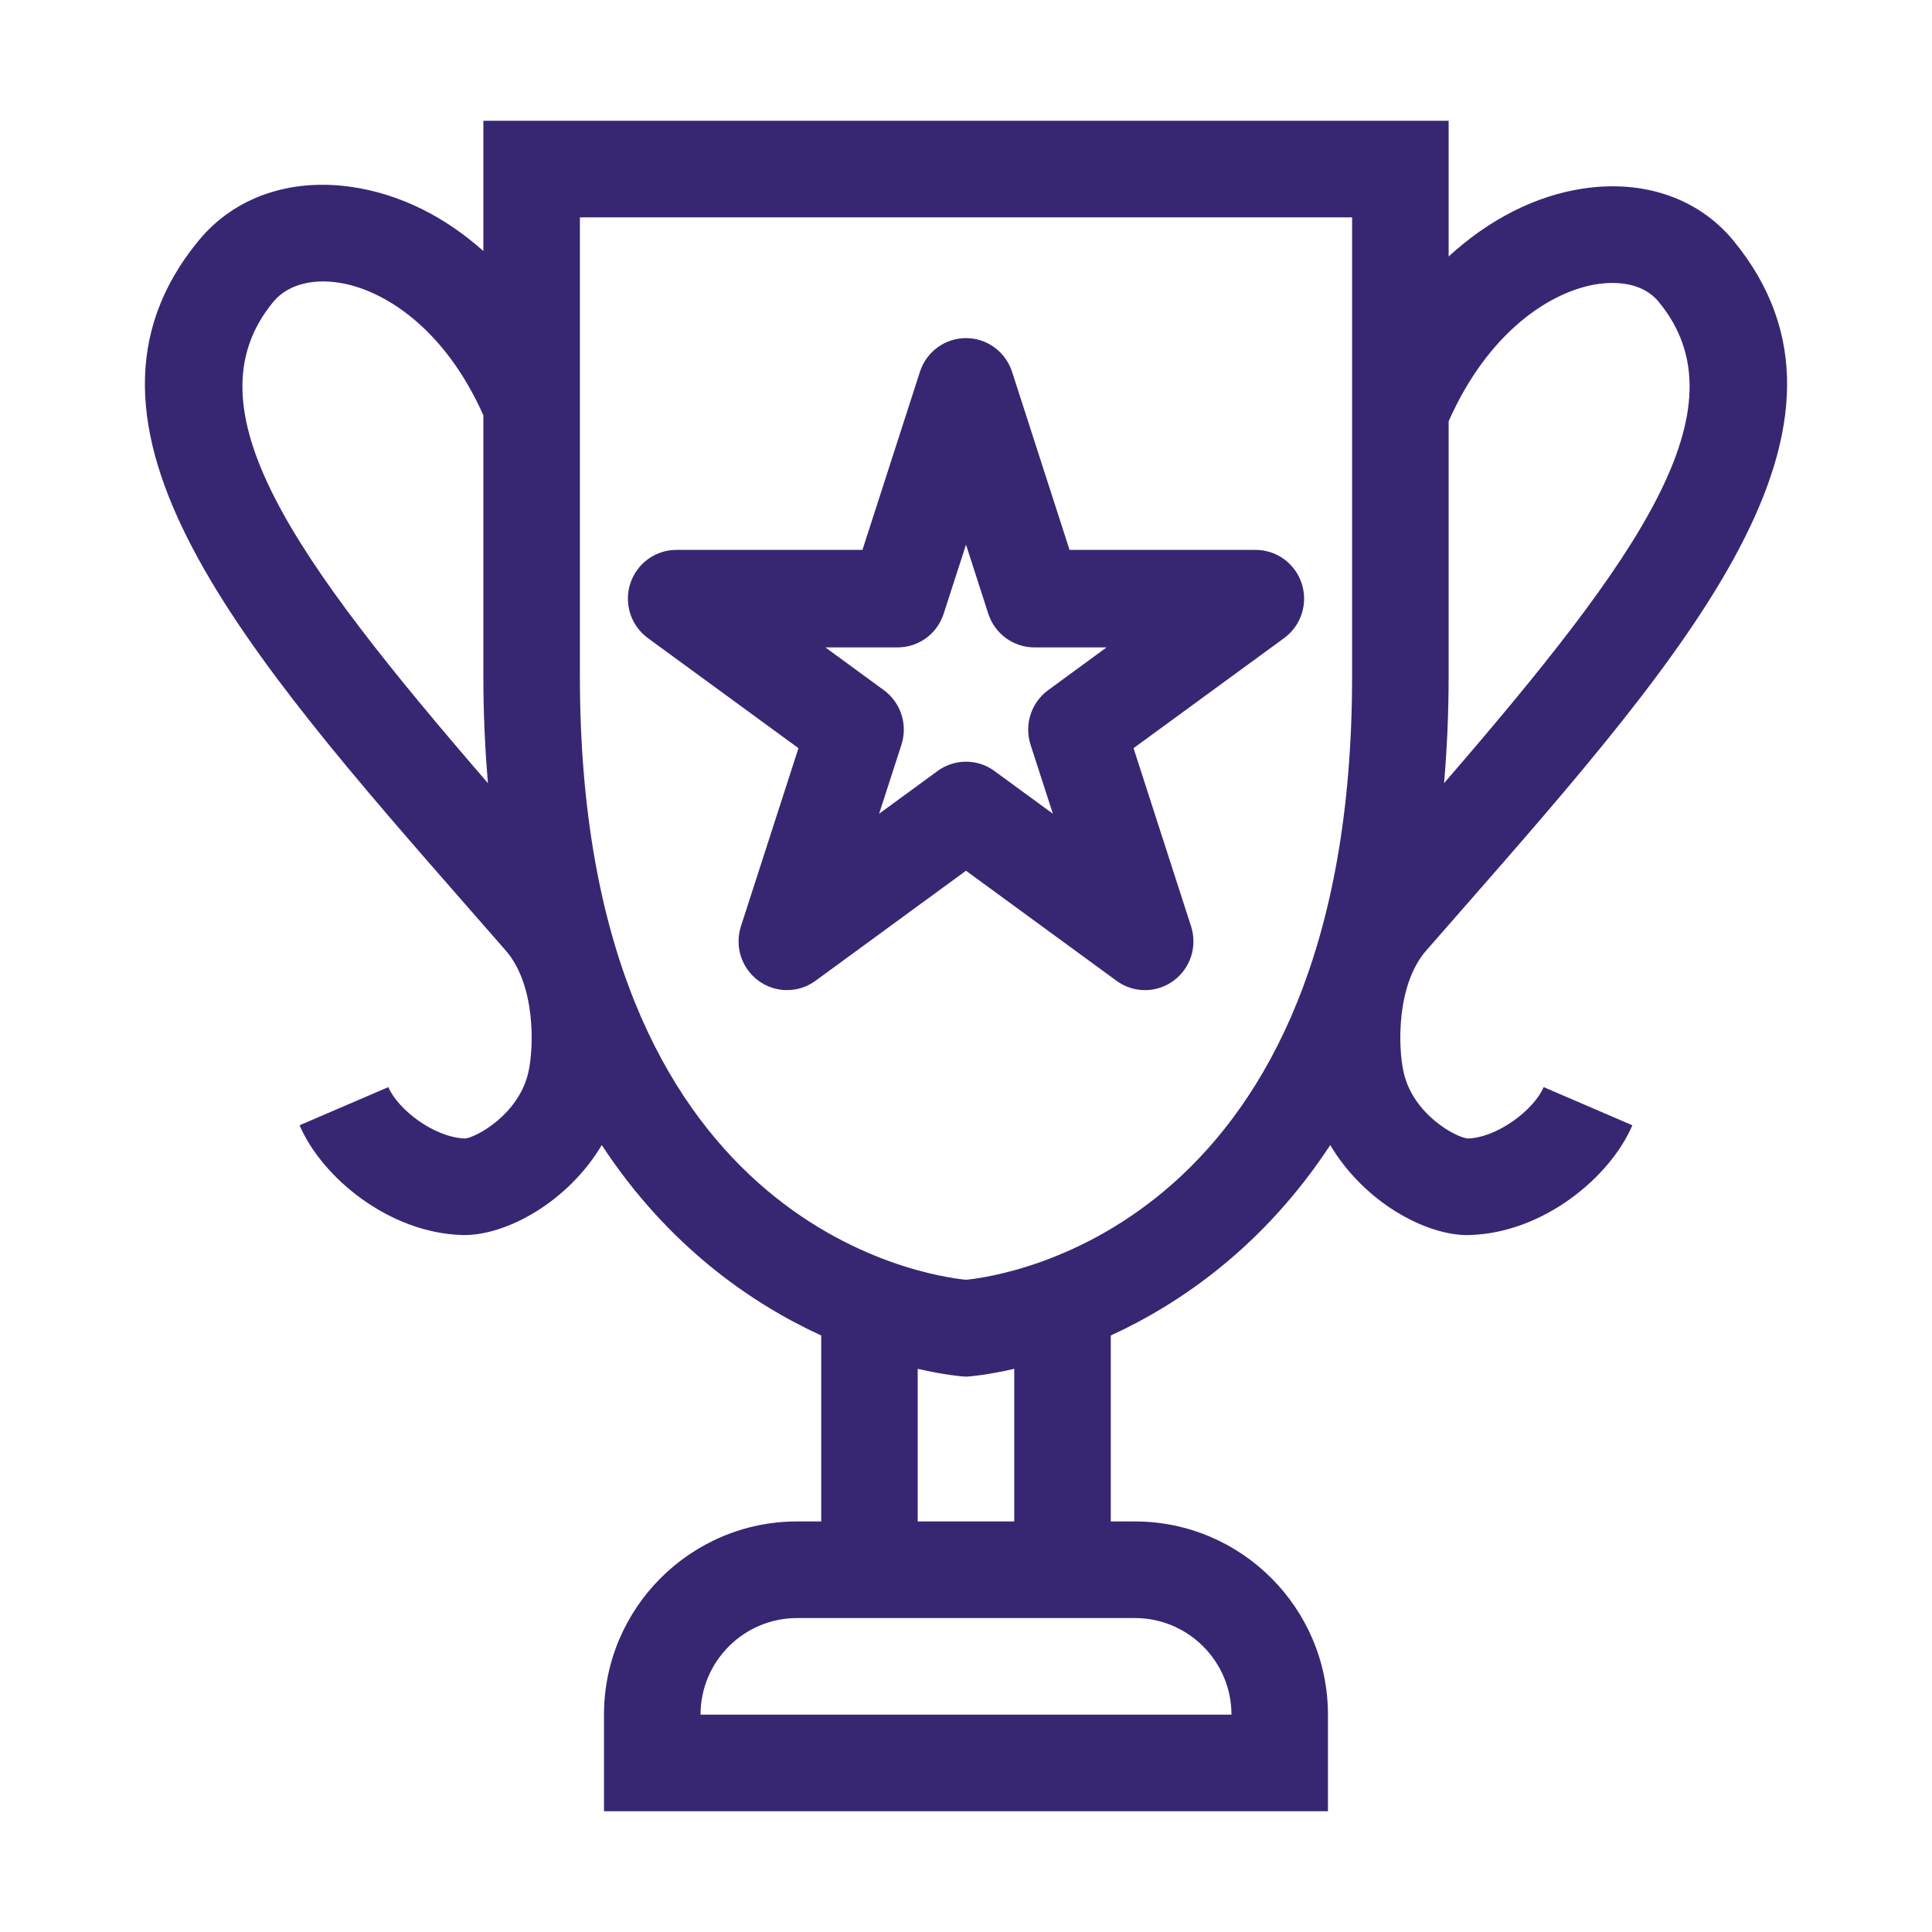 <?xml version="1.0" encoding="UTF-8" standalone="no"?><svg width='32' height='32' viewBox='0 0 32 32' fill='none' xmlns='http://www.w3.org/2000/svg'>
<path d='M3.294 3.98C0.762 7.048 4.031 10.782 7.817 15.104L8.375 15.742C8.873 16.311 8.844 17.343 8.753 17.754C8.595 18.462 7.883 18.84 7.704 18.857C7.195 18.842 6.592 18.38 6.432 18.006L4.962 18.638C5.334 19.505 6.445 20.423 7.66 20.456H7.696C8.392 20.456 9.403 19.912 9.967 18.966C11.066 20.64 12.443 21.588 13.602 22.12V25.2H13.202C11.439 25.2 10.004 26.636 10.004 28.4V30H21.995V28.4C21.995 26.636 20.561 25.2 18.798 25.2H18.398V22.12C19.556 21.588 20.933 20.64 22.033 18.966C22.596 19.913 23.608 20.457 24.303 20.457L24.34 20.456C25.555 20.423 26.666 19.505 27.037 18.638L25.568 18.006C25.408 18.38 24.805 18.842 24.311 18.857C24.116 18.84 23.404 18.462 23.247 17.754C23.155 17.343 23.127 16.311 23.624 15.742L24.182 15.105C27.968 10.782 31.238 7.049 28.706 3.98C28.131 3.284 27.227 2.972 26.222 3.123C25.423 3.243 24.655 3.642 23.994 4.248V2H8.006V4.158C7.368 3.588 6.628 3.217 5.843 3.099C4.813 2.943 3.884 3.265 3.294 3.98ZM18.798 26.8C19.68 26.8 20.397 27.518 20.397 28.4H11.603C11.603 27.518 12.32 26.8 13.202 26.8H18.798ZM16.799 25.2H15.2V22.672C15.653 22.776 15.938 22.798 15.953 22.798L16 22.802L16.047 22.798C16.061 22.798 16.346 22.776 16.799 22.672V25.2ZM26.46 4.705C26.716 4.668 27.188 4.654 27.473 4.999C28.924 6.756 27.152 9.228 23.918 12.972C23.966 12.412 23.994 11.825 23.994 11.2V6.978C24.655 5.485 25.692 4.821 26.46 4.705ZM9.605 3.6H22.395V11.2C22.395 20.308 16.649 21.133 16 21.197C15.35 21.133 9.605 20.308 9.605 11.2V3.6ZM4.527 4.999C4.751 4.728 5.145 4.612 5.606 4.681C6.356 4.794 7.366 5.437 8.006 6.879V11.2C8.006 11.825 8.034 12.412 8.082 12.972C4.848 9.228 3.077 6.756 4.527 4.999Z' fill='#372772'/>
<path d='M12.564 16.245C12.845 16.451 13.226 16.451 13.507 16.245L16 14.422L18.493 16.245C18.63 16.346 18.795 16.4 18.965 16.4C19.134 16.4 19.299 16.346 19.436 16.245C19.573 16.145 19.675 16.004 19.728 15.842C19.78 15.68 19.78 15.505 19.728 15.343L18.775 12.392L21.269 10.569C21.406 10.469 21.508 10.328 21.561 10.165C21.613 10.003 21.613 9.828 21.561 9.666C21.508 9.504 21.406 9.362 21.269 9.262C21.132 9.162 20.966 9.108 20.797 9.108H17.715L16.763 6.158C16.71 5.996 16.608 5.854 16.471 5.754C16.334 5.654 16.169 5.6 16 5.6C15.831 5.6 15.665 5.654 15.528 5.754C15.391 5.854 15.289 5.996 15.237 6.158L14.285 9.108H11.203C11.033 9.108 10.868 9.162 10.731 9.262C10.594 9.362 10.492 9.504 10.439 9.666C10.387 9.828 10.387 10.003 10.439 10.165C10.492 10.328 10.594 10.469 10.731 10.569L13.225 12.392L12.272 15.343C12.22 15.505 12.22 15.68 12.272 15.842C12.325 16.004 12.427 16.145 12.564 16.245ZM14.868 10.723C15.037 10.723 15.202 10.669 15.339 10.569C15.476 10.469 15.578 10.327 15.63 10.165L16 9.021L16.369 10.165C16.422 10.327 16.524 10.469 16.661 10.569C16.798 10.669 16.963 10.723 17.132 10.723H18.328L17.361 11.431C17.08 11.636 16.962 12.001 17.069 12.334L17.439 13.478L16.472 12.771C16.335 12.67 16.169 12.616 16 12.616C15.83 12.616 15.665 12.67 15.528 12.771L14.561 13.478L14.931 12.334C14.983 12.171 14.983 11.997 14.931 11.835C14.878 11.672 14.776 11.531 14.639 11.431L13.671 10.723H14.868Z' fill='#372772'/>
</svg>
